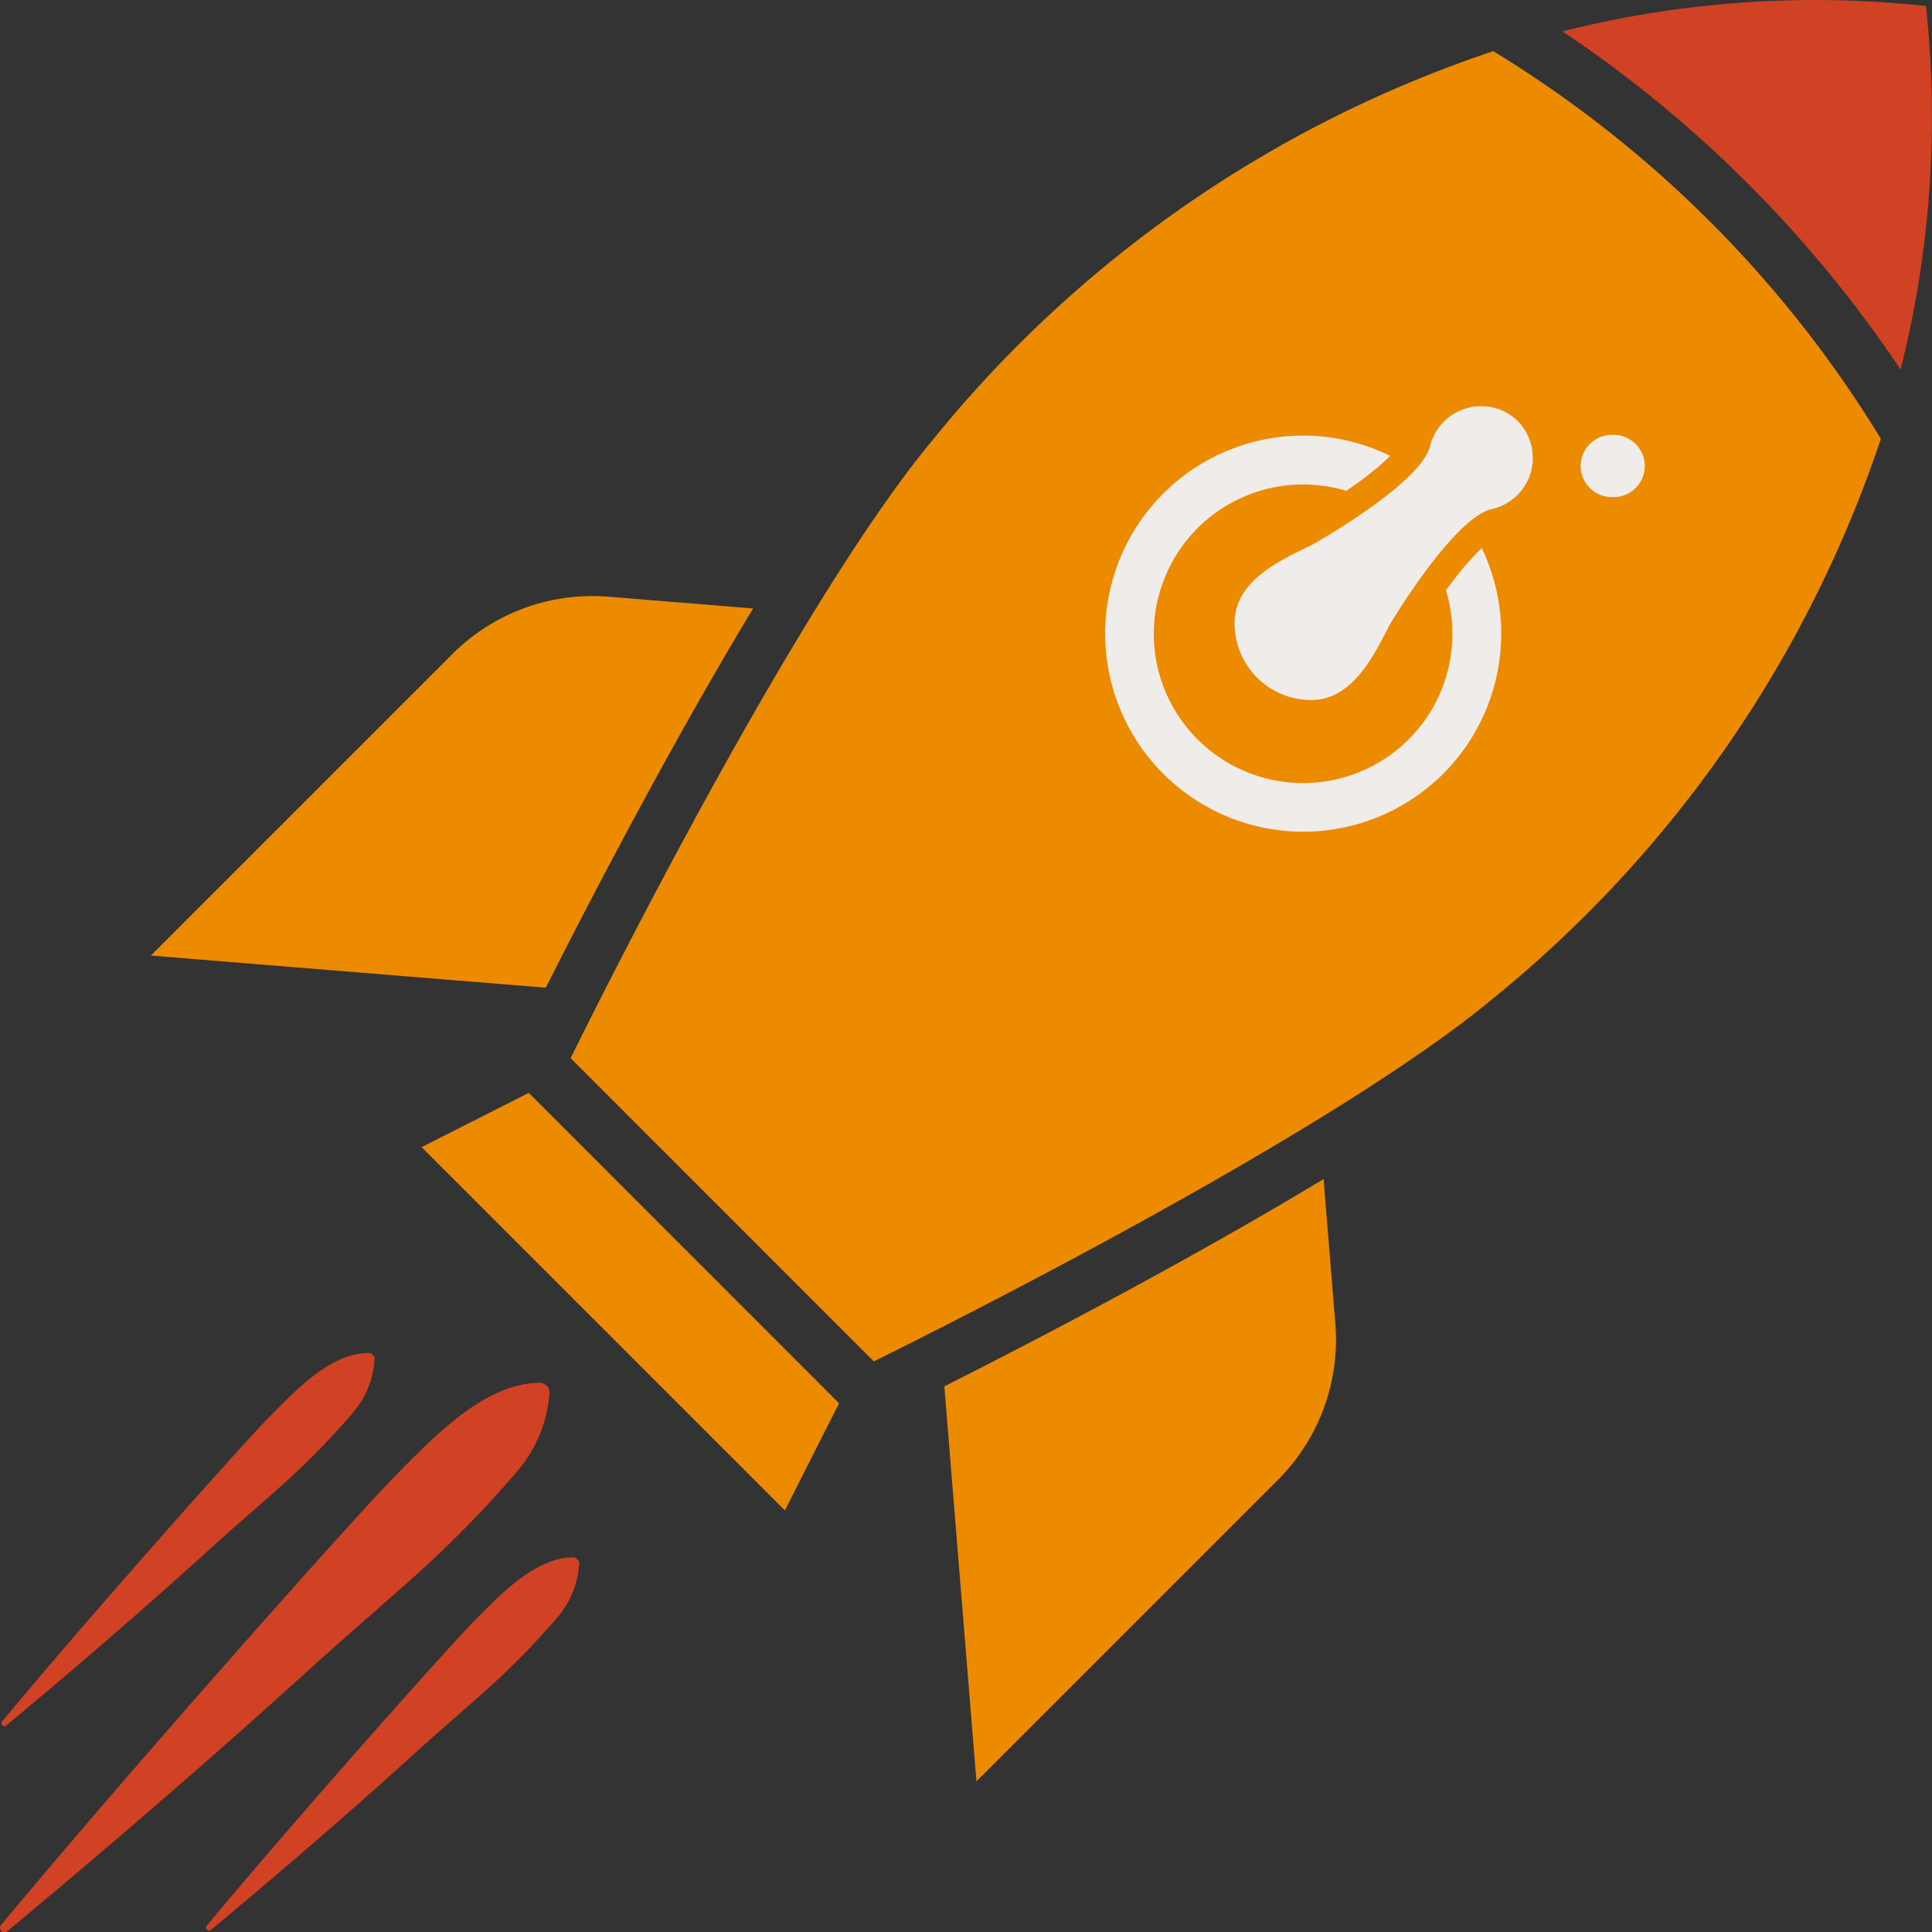 <svg xmlns="http://www.w3.org/2000/svg" width="76.203" height="76.211" viewBox="0 0 76.203 76.211">
  <rect x="0" y="0" width="76.203" height="76.211" fill="#333333" stroke="none"/>
  <g id="_15" data-name="15" transform="translate(-607.636 -694.694)">
    <path id="Path_140" data-name="Path 140" d="M607.687,770.855a.173.173,0,0,1-.012-.232c5.333-6.414,13.88-16,15.334-17.489,1.7-1.75,3.719-3.882,5.921-3.9a.374.374,0,0,1,.267.113.381.381,0,0,1,.113.283,5.315,5.315,0,0,1-1.022,2.778c-.244.343-1.01,1.182-1.277,1.475-2.491,2.7-3.893,3.674-7.676,7.112-3.832,3.469-7.883,6.939-11.416,9.875a.172.172,0,0,1-.232-.011" fill="#d14124"/>
    <path id="Path_141" data-name="Path 141" d="M615.8,770.807a.116.116,0,0,1-.008-.158c3.62-4.355,9.423-10.863,10.411-11.875,1.168-1.2,2.56-2.673,4.078-2.65a.121.121,0,0,1,.082.036l.083.083a.114.114,0,0,1,.035.081,3.555,3.555,0,0,1-.694,1.955c-.166.233-.686.8-.868,1-1.691,1.835-2.642,2.495-5.211,4.829-2.6,2.355-5.352,4.712-7.751,6.705a.116.116,0,0,1-.157-.007" fill="#d14124"/>
    <path id="Path_142" data-name="Path 142" d="M607.733,762.742a.117.117,0,0,1-.008-.158c3.621-4.354,9.424-10.862,10.411-11.874,1.169-1.2,2.561-2.673,4.079-2.65a.118.118,0,0,1,.081.035l.084.084a.116.116,0,0,1,.035.081,3.56,3.56,0,0,1-.7,1.955c-.165.233-.685.8-.867,1-1.691,1.834-2.643,2.495-5.212,4.829-2.6,2.355-5.351,4.711-7.751,6.705a.116.116,0,0,1-.157-.008" fill="#d14124"/>
    <path id="Path_143" data-name="Path 143" d="M659.842,741.2c-5.614,3.388-11.9,6.634-14.959,8.175l1.267,15.578,11.894-11.893a7.812,7.812,0,0,0,2.262-6.156Z" fill="#ed8b00"/>
    <path id="Path_144" data-name="Path 144" d="M624.266,739.94l14.328,14.328,2.136-4.225L628.492,737.8Z" fill="#ed8b00"/>
    <path id="Path_145" data-name="Path 145" d="M671.207,712.656a.923.923,0,0,0-.143.01v.321h.121c.106,0,.285-.021.285-.165,0-.077-.03-.166-.263-.166" fill="#0b8ece"/>
    <path id="Path_146" data-name="Path 146" d="M637.34,718.693l-5.705-.464a7.81,7.81,0,0,0-6.156,2.262l-11.893,11.893,15.578,1.267c1.542-3.059,4.787-9.343,8.176-14.958" fill="#ed8b00"/>
    <path id="Path_147" data-name="Path 147" d="M671.548,713.758l-.011-.012a.843.843,0,0,1-.1-.344c-.022-.1-.075-.165-.256-.165h-.114v.521h-.3v-1.309l.029-.005a2.425,2.425,0,0,1,.438-.037.656.656,0,0,1,.414.1.351.351,0,0,1,.142.29.333.333,0,0,1-.212.308.448.448,0,0,1,.174.294,1,1,0,0,0,.084.3l.037.054Zm-.3-1.631h-.007a.944.944,0,0,0,.014,1.888h.013a.846.846,0,0,0,.6-.244.968.968,0,0,0,.28-.7.907.907,0,0,0-.9-.948" fill="#0b8ece"/>
    <path id="Path_148" data-name="Path 148" d="M683.6,694.931a40.762,40.762,0,0,0-14.338,1A48.448,48.448,0,0,1,682.6,709.271a40.774,40.774,0,0,0,1-14.34" fill="#d14124"/>
    <path id="Path_149" data-name="Path 149" d="M666.532,696.713A48,48,0,0,0,644.463,712c-5.724,6.853-14.318,24.431-14.318,24.431L642.1,748.39s17.579-8.6,24.431-14.318A48.025,48.025,0,0,0,681.822,712a45.871,45.871,0,0,0-15.29-15.289" fill="#ed8b00"/>
    <g id="Group_20" data-name="Group 20">
      <path id="Path_150" data-name="Path 150" d="M671.245,714.3a1.227,1.227,0,1,1,0-2.453h.007a1.227,1.227,0,1,1-.007,2.453" fill="#efecea"/>
      <path id="Path_151" data-name="Path 151" d="M668.093,712.755v.026a2.063,2.063,0,0,1-.928,1.7,2.036,2.036,0,0,1-.65.284l-.067.016c-1.513.381-3.969,4.507-4,4.558-.562,1.072-1.42,2.986-3.115,2.965a3.019,3.019,0,0,1-3-3.078c.022-1.693,1.957-2.5,3.043-3.037.051-.026,4.239-2.374,4.66-3.877.006-.022.011-.043.017-.066a2.064,2.064,0,0,1,2-1.528h.026a2.009,2.009,0,0,1,2.01,2.035Z" fill="#efecea"/>
      <path id="Path_152" data-name="Path 152" d="M664.488,725.283a7.811,7.811,0,1,1-5.451-13.407h.1a7.779,7.779,0,0,1,3.336.8,11.954,11.954,0,0,1-1.48,1.2l-.257.178a5.889,5.889,0,1,0,3.932,3.925c.046-.064.094-.128.142-.192a11.356,11.356,0,0,1,1.269-1.475,7.809,7.809,0,0,1-1.591,8.972" fill="#efecea"/>
    </g>
  </g>
</svg>

